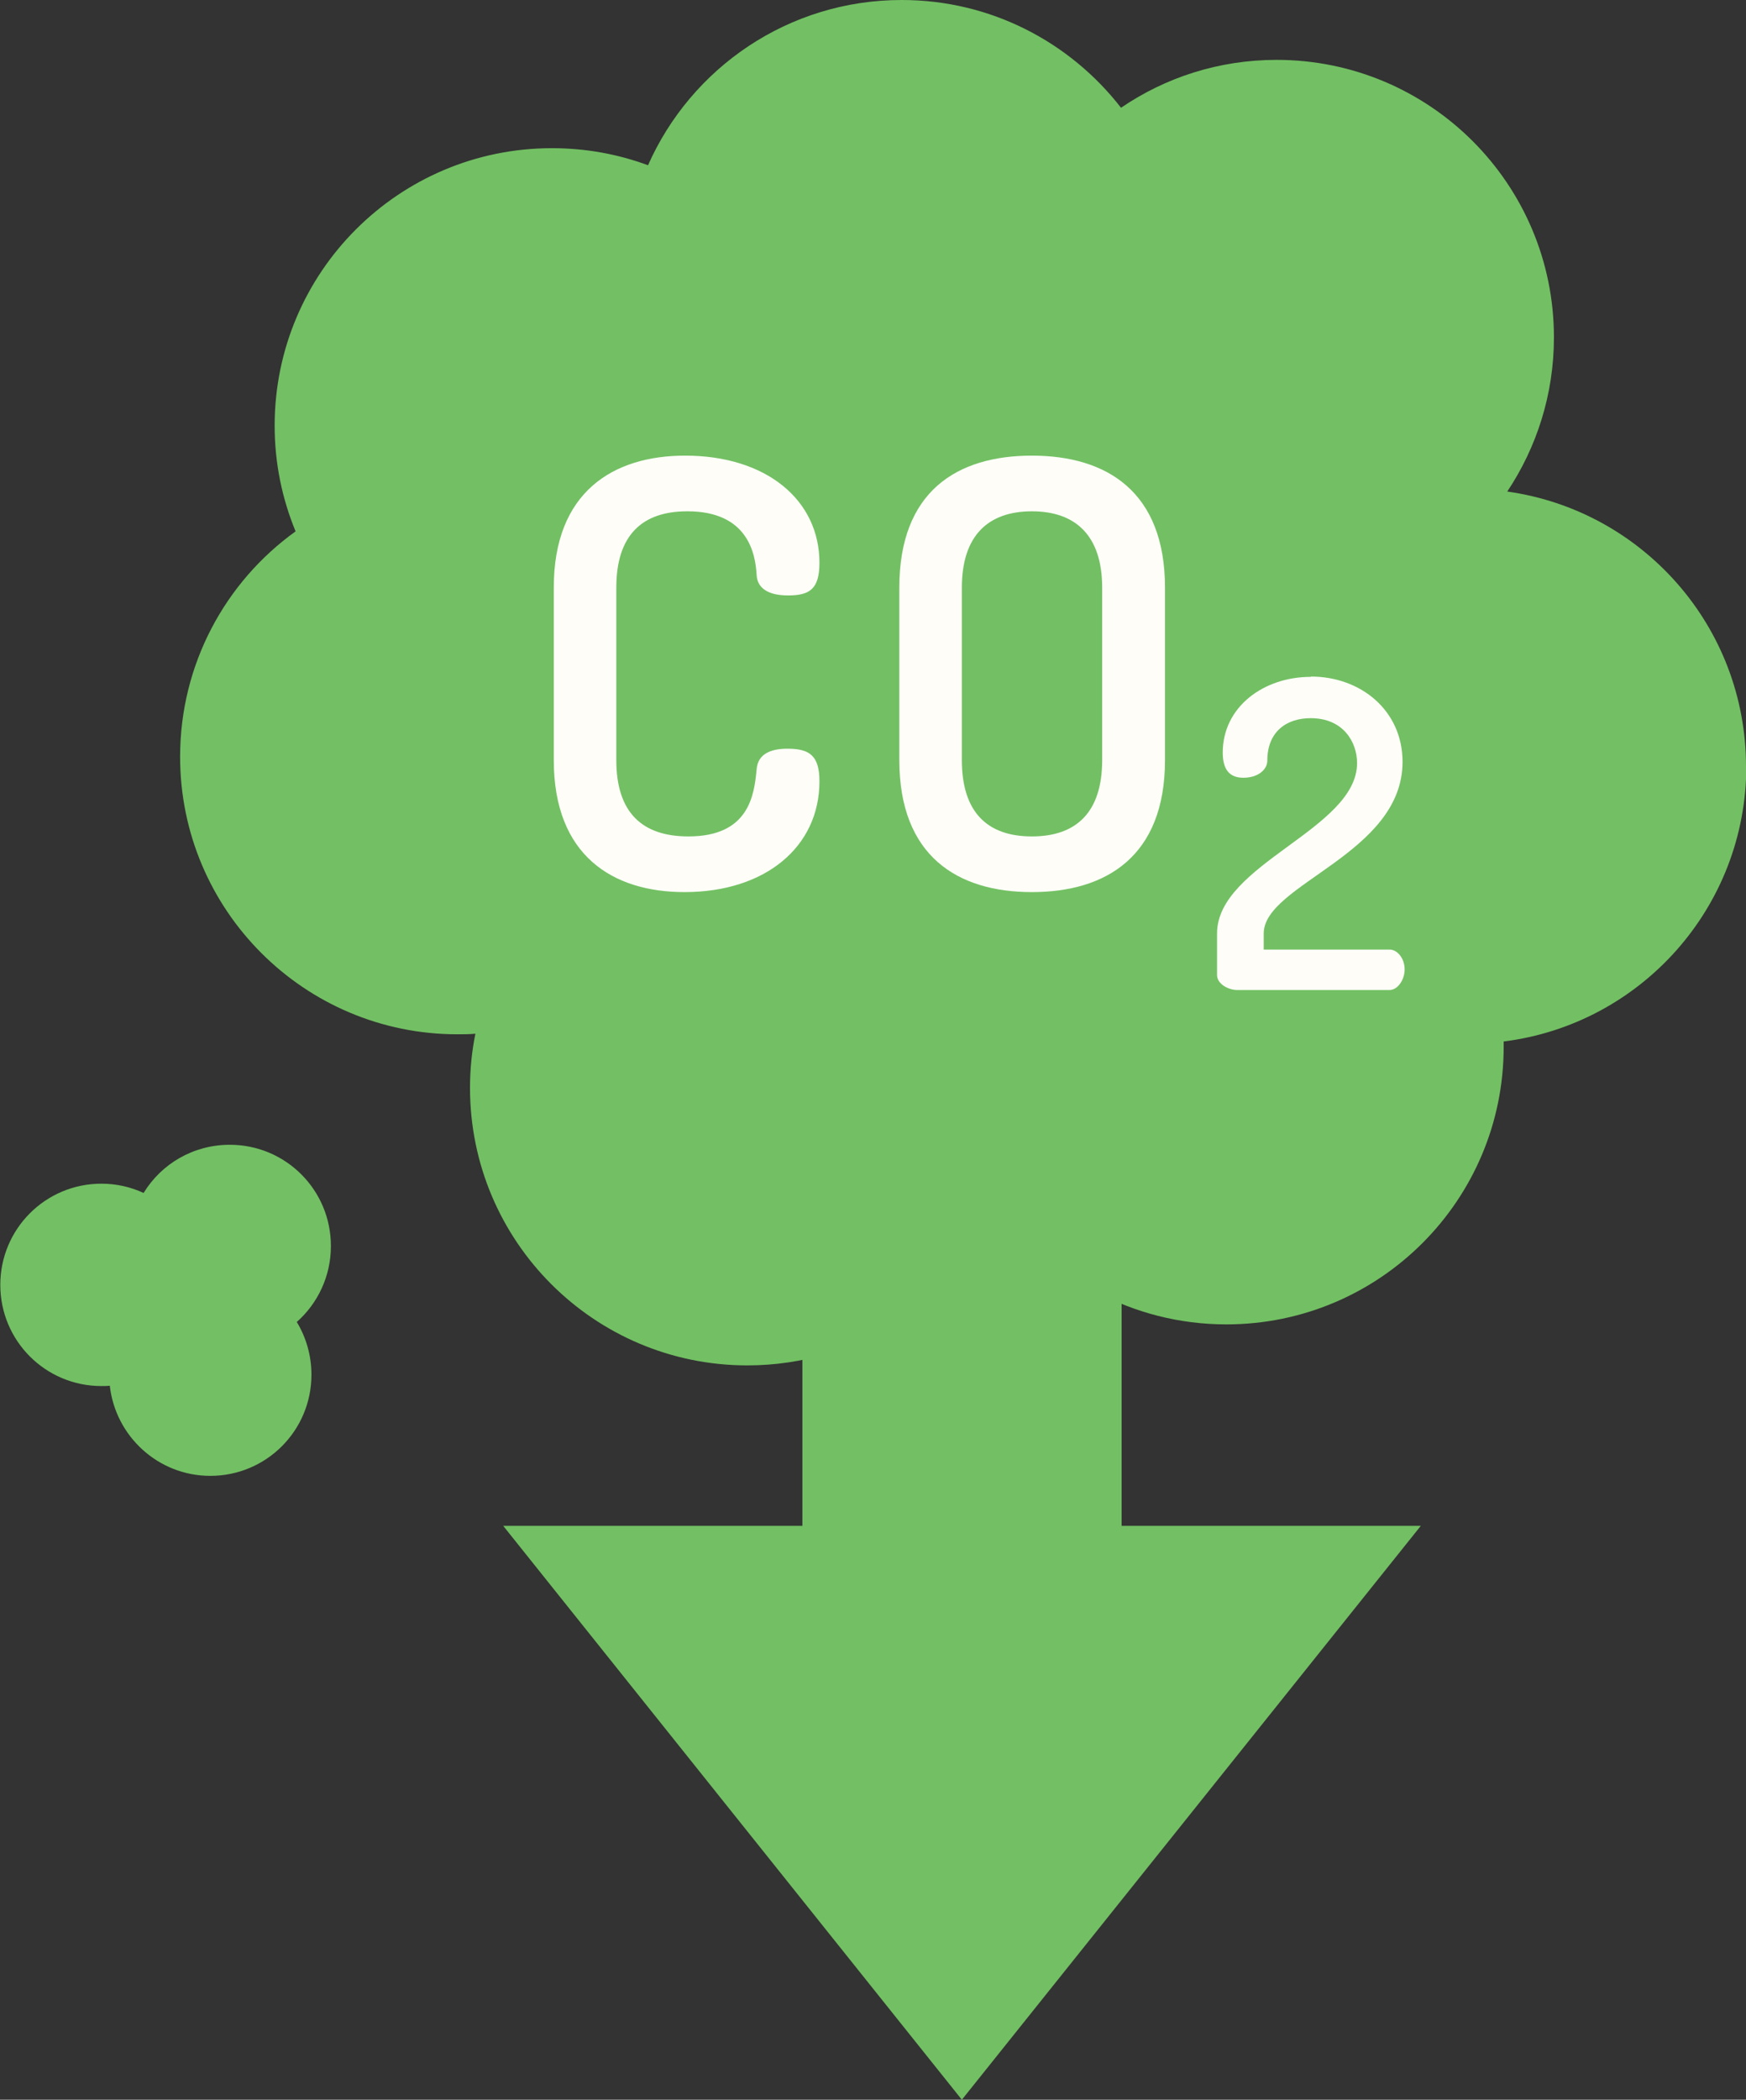 <?xml version="1.0" encoding="UTF-8"?>
<svg id="Layer_2" data-name="Layer 2" xmlns="http://www.w3.org/2000/svg" viewBox="0 0 58.36 70.14">
  <rect x="0" y="0" width="58.36" height="70.14" fill="#333333" stroke="none"/>
  <defs>
    <style>
      .cls-1 {
        fill: #fffdf8;
      }

      .cls-1, .cls-2 {
        stroke-width: 0px;
      }

      .cls-2 {
        fill: #72c063;
      }
    </style>
  </defs>
  <g id="Layer_1-2" data-name="Layer 1">
    <g>
      <polygon class="cls-2" points="37.49 50.97 37.49 24.14 26.82 24.14 26.82 50.97 16.82 50.97 32.15 70.14 47.49 50.97 37.49 50.97"/>
      <g>
        <g>
          <path class="cls-2" d="M58.36,25.6c0-4.68-3.47-8.55-7.98-9.18.98-1.47,1.56-3.24,1.56-5.15,0-5.12-4.15-9.27-9.27-9.27-1.93,0-3.72.59-5.2,1.6-1.7-2.19-4.35-3.6-7.33-3.6-3.79,0-7.04,2.27-8.48,5.52-1-.37-2.08-.57-3.21-.57-5.12,0-9.27,4.15-9.27,9.27,0,1.25.25,2.44.7,3.53-2.34,1.68-3.86,4.43-3.86,7.53,0,5.12,4.15,9.27,9.27,9.27.2,0,.4,0,.6-.02-.12.59-.18,1.19-.18,1.81,0,5.12,4.15,9.27,9.27,9.27,3.72,0,6.92-2.19,8.4-5.35,1.67,2.4,4.46,3.98,7.61,3.98,5.12,0,9.27-4.15,9.27-9.27,0-.06,0-.12,0-.18,4.57-.57,8.11-4.47,8.11-9.2Z"/>
          <path class="cls-2" d="M11.06,41.62c0-1.87-1.51-3.38-3.38-3.38-1.22,0-2.29.64-2.88,1.61-.43-.2-.91-.31-1.41-.31-1.87,0-3.38,1.51-3.38,3.38s1.51,3.38,3.38,3.38c.09,0,.19,0,.28-.01.19,1.69,1.62,3.01,3.36,3.01,1.87,0,3.38-1.51,3.38-3.38,0-.64-.18-1.25-.49-1.76.7-.62,1.14-1.53,1.14-2.53Z"/>
        </g>
        <g>
          <path class="cls-1" d="M22.97,17.08c-1.52,0-2.37.81-2.37,2.55v5.76c0,1.74.85,2.55,2.41,2.55,2.02,0,2.2-1.37,2.28-2.24.04-.51.46-.69,1.03-.69.73,0,1.07.22,1.07,1.09,0,2.18-1.8,3.7-4.51,3.7-2.39,0-4.37-1.21-4.37-4.41v-5.76c0-3.21,2-4.41,4.39-4.41,2.71,0,4.49,1.48,4.49,3.58,0,.89-.34,1.09-1.05,1.09-.63,0-1.03-.22-1.05-.69-.04-.69-.28-2.12-2.31-2.12Z"/>
          <path class="cls-1" d="M30.06,25.39v-5.76c0-3.21,1.92-4.41,4.43-4.41s4.45,1.21,4.45,4.41v5.76c0,3.21-1.96,4.41-4.45,4.41s-4.43-1.21-4.43-4.41ZM36.84,19.63c0-1.74-.89-2.55-2.35-2.55s-2.34.81-2.34,2.55v5.76c0,1.74.85,2.55,2.34,2.55s2.35-.81,2.35-2.55v-5.76Z"/>
          <path class="cls-1" d="M43.82,22.6c1.66,0,3.06,1.13,3.06,2.85,0,3.08-4.64,4.08-4.64,5.73v.54h4.21c.26,0,.5.3.5.66s-.24.69-.5.69h-5.1c-.29,0-.67-.2-.67-.5v-1.39c0-2.32,4.68-3.48,4.68-5.69,0-.7-.46-1.5-1.55-1.5-.8,0-1.45.44-1.45,1.42,0,.29-.3.57-.8.57-.4,0-.69-.2-.69-.84,0-1.53,1.37-2.53,2.94-2.53Z"/>
        </g>
      </g>
    </g>
  </g>
</svg>